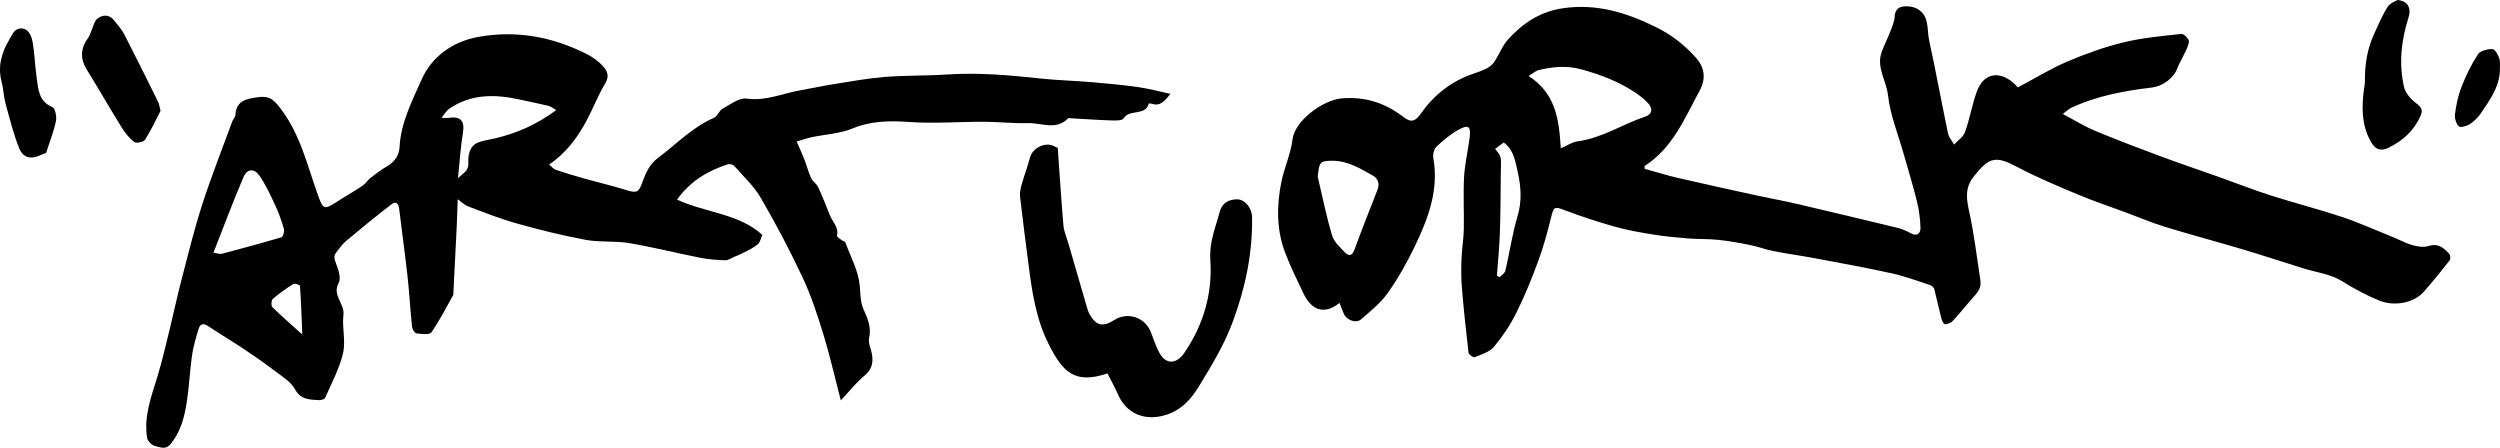 <?xml version="1.0" encoding="iso-8859-1"?>
<!-- Generator: Adobe Illustrator 27.9.0, SVG Export Plug-In . SVG Version: 6.00 Build 0)  -->
<svg version="1.1" xmlns="http://www.w3.org/2000/svg" xmlns:xlink="http://www.w3.org/1999/xlink" x="0px" y="0px"
	 viewBox="0 0 423.614 75.872" style="enable-background:new 0 0 423.614 75.872;" xml:space="preserve">
<g id="Layer_11">
	<path d="M226.973,51.323c-2.946,2.378-4.997,0.718-6.072-1.534c-1.087-2.277-2.211-4.546-3.113-6.898
		c-1.506-3.925-1.483-8.011-0.664-12.066c0.49-2.425,1.585-4.751,1.885-7.185c0.4-3.247,5.196-6.71,8.369-6.973
		c3.998-0.331,7.42,0.816,10.491,3.203c1.283,0.997,2.027,0.6,2.839-0.559c2.247-3.206,5.179-5.544,8.921-6.812
		c0.781-0.265,1.572-0.533,2.298-0.913c0.483-0.253,0.968-0.636,1.264-1.085c0.836-1.268,1.386-2.773,2.39-3.872
		c2.477-2.713,5.375-4.656,9.22-5.226c5.773-0.856,10.89,0.755,15.929,3.261c2.602,1.294,4.816,3.045,6.693,5.18
		c1.413,1.607,1.676,3.503,0.563,5.543c-2.541,4.66-4.544,9.688-9.317,12.742c-0.002,0.156-0.004,0.311-0.005,0.467
		c1.873,0.52,3.731,1.107,5.623,1.546c4.44,1.03,8.895,1.998,13.348,2.972c2.283,0.499,4.586,0.91,6.862,1.439
		c5.72,1.332,11.433,2.695,17.14,4.084c0.755,0.184,1.487,0.533,2.174,0.906c1.087,0.59,1.622-0.098,1.605-0.91
		c-0.031-1.506-0.24-3.035-0.599-4.5c-0.66-2.694-1.485-5.347-2.238-8.018c-0.936-3.316-2.284-6.587-2.665-9.966
		c-0.279-2.474-2.025-4.755-1.067-7.36c0.429-1.168,1.007-2.28,1.452-3.443c0.319-0.834,0.714-1.702,0.744-2.566
		c0.036-1.021,0.614-1.551,1.359-1.667c0.778-0.121,1.734-0.012,2.419,0.356c2.157,1.159,1.657,3.5,2.065,5.379
		c1.136,5.225,2.093,10.488,3.189,15.722c0.144,0.686,0.682,1.29,1.038,1.932c0.635-0.701,1.557-1.301,1.851-2.124
		c0.792-2.222,1.18-4.589,1.978-6.808c1.281-3.56,4.263-3.492,6.543-1.219c0.189,0.189,0.361,0.395,0.427,0.468
		c2.824-1.499,5.508-3.159,8.378-4.385c3.094-1.321,6.306-2.468,9.57-3.262c3.195-0.778,6.515-1.068,9.796-1.423
		c0.392-0.042,1.29,0.891,1.247,1.296c-0.094,0.88-0.631,1.718-1.014,2.561c-0.299,0.655-0.714,1.266-0.947,1.941
		c-0.585,1.692-2.501,3.071-4.299,3.285c-4.712,0.561-9.366,1.412-13.71,3.451c-0.372,0.174-0.678,0.489-1.407,1.029
		c1.977,1.043,3.647,2.089,5.441,2.838c3.636,1.519,7.324,2.918,11.018,4.292c3.349,1.245,6.736,2.385,10.103,3.583
		c2.919,1.039,5.806,2.178,8.755,3.12c3.976,1.27,8.032,2.291,11.989,3.613c2.935,0.981,5.769,2.264,8.643,3.425
		c1.11,0.448,2.175,1.041,3.319,1.359c0.861,0.24,1.899,0.407,2.71,0.147c1.641-0.528,2.596,0.33,3.52,1.343
		c0.198,0.217,0.227,0.875,0.047,1.105c-1.406,1.796-2.845,3.569-4.347,5.285c-1.685,1.925-4.988,2.512-7.402,1.566
		c-2.304-0.903-4.416-2.066-6.528-3.376c-1.9-1.178-4.352-1.463-6.557-2.153c-3.411-1.067-6.806-2.187-10.231-3.207
		c-4.396-1.309-8.832-2.488-13.217-3.831c-2.209-0.677-4.344-1.596-6.514-2.401c-2.705-1.003-5.449-1.91-8.107-3.025
		c-3.485-1.462-6.988-2.921-10.324-4.684c-3.693-1.951-4.778-1.738-7.406,1.603c-1.596,2.029-1.202,3.93-0.721,6.158
		c0.818,3.784,1.263,7.649,1.859,11.481c0.221,1.422-0.737,2.271-1.555,3.201c-1.071,1.218-2.068,2.503-3.186,3.675
		c-0.312,0.327-1.151,0.628-1.372,0.456c-0.378-0.294-0.516-0.955-0.652-1.488c-0.373-1.46-0.668-2.941-1.054-4.397
		c-0.071-0.269-0.384-0.586-0.653-0.674c-2.152-0.704-4.287-1.509-6.49-1.996c-4.304-0.951-8.645-1.735-12.978-2.55
		c-2.365-0.445-4.753-0.767-7.115-1.228c-1.343-0.262-2.64-0.761-3.982-1.033c-1.784-0.362-3.584-0.688-5.393-0.878
		c-1.694-0.178-3.412-0.104-5.112-0.238c-1.944-0.153-3.892-0.339-5.816-0.648c-2.201-0.353-4.414-0.727-6.555-1.329
		c-2.93-0.825-5.832-1.782-8.676-2.865c-1.51-0.575-1.727-0.504-2.109,1.063c-0.622,2.551-1.316,5.101-2.218,7.563
		c-1.099,2.999-2.308,5.976-3.732,8.832c-1.018,2.044-2.316,4-3.786,5.746c-0.75,0.891-2.128,1.29-3.281,1.773
		c-0.212,0.089-0.985-0.452-1.021-0.76c-0.439-3.697-0.832-7.401-1.14-11.11c-0.136-1.632-0.112-3.284-0.051-4.923
		c0.061-1.617,0.349-3.228,0.383-4.844c0.062-2.966-0.116-5.942,0.046-8.901c0.122-2.228,0.657-4.431,0.939-6.655
		c0.243-1.917-0.168-2.29-1.827-1.391c-1.385,0.75-2.634,1.812-3.788,2.9c-0.422,0.398-0.645,1.314-0.537,1.918
		c0.973,5.424-0.875,10.263-3.134,14.965c-1.316,2.74-2.826,5.426-4.578,7.903c-1.205,1.703-2.914,3.078-4.518,4.46
		c-0.867,0.748-2.438,0.164-2.925-0.91C227.456,52.63,227.255,52.042,226.973,51.323z M264.468,25.132
		c1.082-0.466,1.923-1.058,2.827-1.178c4.166-0.55,7.646-2.921,11.528-4.213c1.15-0.382,1.279-1.362,0.417-2.281
		c-0.574-0.611-1.243-1.153-1.936-1.627c-2.855-1.951-5.995-3.163-9.347-4.082c-2.503-0.686-4.805-0.439-7.176,0.108
		c-0.594,0.137-1.105,0.631-1.761,1.025C263.665,15.854,264.178,20.381,264.468,25.132z M223.372,29.205
		c-0.028,0.268-0.131,0.553-0.073,0.801c0.772,3.311,1.448,6.653,2.421,9.905c0.324,1.083,1.349,2.004,2.186,2.872
		c0.671,0.696,1.225,0.557,1.607-0.489c1.245-3.404,2.576-6.776,3.9-10.15c0.406-1.034,0.056-1.916-0.765-2.377
		c-2.156-1.213-4.277-2.534-6.926-2.529C223.93,27.242,223.548,27.434,223.372,29.205z M253.645,46.727
		c0.164,0.077,0.329,0.155,0.493,0.232c0.326-0.366,0.848-0.685,0.946-1.104c0.712-3.054,1.153-6.183,2.048-9.179
		c0.765-2.56,0.611-5.011,0.048-7.498c-0.414-1.83-0.67-3.78-2.376-5.034c-0.508,0.377-0.985,0.731-1.464,1.087
		c1.033,1.256,1.033,1.256,0.991,3.307c-0.003,0.161-0.02,0.323-0.022,0.484c-0.047,3.452-0.04,6.906-0.157,10.355
		C254.068,41.831,253.819,44.278,253.645,46.727z"/>
	<path d="M142.471,67.853c-1.061-4.078-1.872-7.689-2.956-11.216c-1.006-3.271-2.08-6.557-3.529-9.646
		c-2.148-4.581-4.519-9.071-7.064-13.444c-1.171-2.013-2.958-3.672-4.519-5.445c-0.208-0.236-0.784-0.362-1.098-0.258
		c-3.363,1.105-6.319,2.813-8.583,5.98c4.854,2.241,10.412,2.328,14.45,5.969c-0.244,0.538-0.357,1.25-0.774,1.601
		c-0.712,0.602-1.603,0.998-2.44,1.441c-0.532,0.282-1.101,0.496-1.657,0.732c-0.458,0.195-0.928,0.549-1.382,0.533
		c-1.392-0.05-2.801-0.136-4.164-0.404c-4.058-0.799-8.077-1.817-12.152-2.503c-2.412-0.406-4.947-0.107-7.348-0.55
		c-3.891-0.718-7.749-1.676-11.562-2.742c-2.826-0.79-5.575-1.87-8.323-2.913c-0.73-0.277-1.332-0.894-1.818-1.233
		c-0.053,1.535-0.088,3.052-0.161,4.566c-0.181,3.78-0.379,7.56-0.57,11.34c-0.005,0.107,0.026,0.235-0.021,0.318
		c-1.201,2.132-2.304,4.334-3.701,6.33c-0.315,0.45-1.675,0.29-2.525,0.182c-0.307-0.039-0.715-0.73-0.76-1.156
		c-0.301-2.876-0.458-5.768-0.776-8.642c-0.415-3.762-0.953-7.511-1.397-11.27c-0.111-0.937-0.525-1.412-1.323-0.796
		c-2.598,2.007-5.142,4.083-7.662,6.188c-0.639,0.533-1.125,1.256-1.651,1.916c-0.42,0.526-0.432,0.987-0.146,1.711
		c0.432,1.091,0.983,2.638,0.53,3.478c-1.161,2.154,1.04,3.506,0.804,5.423c-0.263,2.136,0.414,4.433-0.064,6.486
		c-0.61,2.621-1.944,5.079-3.038,7.576c-0.11,0.252-0.727,0.426-1.09,0.398c-1.547-0.116-3.035-0.034-4.026-1.86
		c-0.692-1.276-2.184-2.158-3.411-3.094c-1.719-1.311-3.5-2.547-5.299-3.747c-1.962-1.308-4.001-2.502-5.957-3.819
		c-0.839-0.565-1.39-0.445-1.661,0.461c-0.437,1.465-0.892,2.944-1.109,4.45c-0.378,2.623-0.479,5.286-0.885,7.903
		c-0.396,2.551-1.024,5.037-2.742,7.142c-0.857,1.05-1.785,0.513-2.597,0.348c-0.549-0.112-1.295-0.834-1.384-1.376
		c-0.595-3.645,0.706-7,1.746-10.406c0.802-2.624,1.412-5.309,2.068-7.976c0.67-2.723,1.239-5.472,1.948-8.185
		c1.134-4.34,2.194-8.709,3.568-12.974c1.528-4.745,3.37-9.389,5.087-14.073c0.144-0.392,0.526-0.743,0.545-1.126
		c0.12-2.441,1.895-2.727,3.735-2.989c2.009-0.287,2.691,0.309,3.922,1.922c3.405,4.46,4.569,9.834,6.421,14.928
		c0.748,2.057,1.046,2.201,2.844,1.028c1.506-0.982,3.078-1.864,4.575-2.859c0.527-0.35,0.88-0.955,1.385-1.349
		c0.888-0.693,1.788-1.391,2.764-1.946c1.3-0.739,2.096-1.889,2.163-3.252c0.207-4.197,2.156-7.913,3.764-11.531
		c1.661-3.735,5.133-6.361,9.541-7.16c6.506-1.18,12.63-0.036,18.456,2.921c1.018,0.516,2.013,1.231,2.759,2.081
		c0.64,0.729,1.086,1.612,0.354,2.821c-1.219,2.014-2.054,4.257-3.173,6.338c-1.544,2.874-3.442,5.487-6.355,7.451
		c0.445,0.365,0.742,0.769,1.131,0.9c1.638,0.55,3.298,1.043,4.962,1.512c2.286,0.643,4.602,1.182,6.869,1.884
		c1.952,0.605,2.216,0.46,2.891-1.43c0.543-1.523,1.204-2.949,2.642-4.026c3.094-2.318,5.791-5.164,9.427-6.752
		c0.604-0.264,0.884-1.225,1.484-1.555c1.301-0.716,2.805-1.883,4.061-1.704c3.231,0.461,6.034-0.867,9.02-1.389
		c1.915-0.335,3.816-0.756,5.736-1.059c2.9-0.458,5.8-0.994,8.722-1.227c3.476-0.277,6.982-0.171,10.463-0.407
		c5.309-0.359,10.564,0.113,15.829,0.678c2.872,0.308,5.77,0.372,8.65,0.616c2.648,0.224,5.297,0.474,7.927,0.843
		c1.753,0.246,3.473,0.721,5.452,1.145c-0.987,1.263-1.737,2.158-3.193,1.664c-0.145-0.049-0.451-0.051-0.462-0.012
		c-0.611,2.163-3.257,0.861-4.271,2.503c-0.245,0.396-1.359,0.368-2.067,0.345c-2.243-0.071-4.483-0.232-6.725-0.355
		c-0.213-0.012-0.521-0.092-0.627,0.015c-2.045,2.077-4.512,0.729-6.776,0.795c-2.498,0.073-5.004-0.22-7.508-0.227
		c-4.171-0.012-8.359,0.329-12.507,0.042c-3.366-0.233-6.509-0.23-9.72,1.092c-2.148,0.884-4.613,0.991-6.928,1.482
		c-0.808,0.171-1.593,0.452-2.535,0.725c0.497,1.156,0.935,2.099,1.31,3.067c0.405,1.048,0.684,2.149,1.15,3.166
		c0.251,0.548,0.902,0.913,1.157,1.461c0.725,1.558,1.365,3.158,1.989,4.76c0.449,1.153,1.559,2.072,1.224,3.53
		c-0.04,0.173,0.49,0.494,0.777,0.719c0.202,0.159,0.57,0.223,0.64,0.413c0.897,2.42,2.214,4.813,2.439,7.302
		c0.123,1.37,0.079,2.76,0.641,4.023c0.694,1.562,1.353,3.023,0.945,4.85c-0.189,0.843,0.331,1.834,0.484,2.766
		c0.233,1.416-0.008,2.567-1.251,3.602C145.042,64.848,143.852,66.38,142.471,67.853z M94.255,18.654
		c-0.524-0.294-0.889-0.612-1.306-0.714c-1.645-0.4-3.307-0.728-4.961-1.089c-4.17-0.91-8.231-0.949-11.921,1.61
		c-0.431,0.299-0.704,0.826-1.26,1.503c0.704,0.018,0.916,0.058,1.116,0.023c2.098-0.366,2.85,0.481,2.525,2.468
		c-0.399,2.432-0.548,4.905-0.846,7.758c0.979-0.999,1.849-1.237,1.762-2.675c-0.068-1.12,0.133-2.87,1.756-3.438
		c0.835-0.292,1.728-0.422,2.596-0.618C87.5,22.626,90.968,21.086,94.255,18.654z M36.17,42.811
		c0.846,0.137,1.127,0.268,1.358,0.206c3.396-0.905,6.794-1.806,10.16-2.813c0.272-0.081,0.542-0.989,0.424-1.403
		c-0.39-1.37-0.876-2.727-1.478-4.018c-0.799-1.716-1.595-3.467-2.667-5.012c-0.896-1.292-2.1-1.192-2.711,0.24
		C39.488,34.149,37.917,38.371,36.17,42.811z M51.12,56.595c0.018-0.013,0.1-0.047,0.099-0.077
		c-0.109-2.699-0.207-5.399-0.391-8.093c-0.01-0.141-0.894-0.456-1.13-0.307c-1.215,0.764-2.398,1.6-3.482,2.538
		c-0.253,0.219-0.299,1.154-0.067,1.382C47.725,53.59,49.402,55.042,51.12,56.595z"/>
	<path d="M187.659,63.27c-5.617,1.913-7.605-0.318-9.917-4.858c-2.188-4.296-2.876-8.97-3.474-13.669
		c-0.485-3.811-0.997-7.619-1.428-11.435c-0.077-0.683,0.104-1.425,0.295-2.103c0.426-1.513,0.995-2.988,1.391-4.508
		c0.426-1.636,2.609-2.711,4.09-1.928c0.275,0.145,0.559,0.272,0.617,0.3c0.316,4.465,0.584,8.801,0.96,13.128
		c0.088,1.018,0.54,2.004,0.829,3.004c1.067,3.686,2.134,7.372,3.208,11.056c0.089,0.304,0.194,0.612,0.344,0.889
		c1.113,2.054,2.255,2.338,4.246,1.073c2.215-1.407,5.135-0.487,6.136,1.939c0.504,1.222,0.874,2.517,1.518,3.66
		c1.126,1.999,2.876,1.905,4.209-0.037c3.26-4.748,4.79-10.12,4.405-15.72c-0.211-3.064,0.885-5.509,1.595-8.2
		c0.404-1.529,1.598-2.079,2.932-2.085c1.353-0.007,2.519,1.512,2.543,3.006c0.098,6.185-1.15,12.067-3.324,17.885
		c-1.438,3.849-3.528,7.26-5.614,10.693c-1.375,2.263-3.093,4.254-5.979,5.041c-3.335,0.909-6.355-0.285-7.797-3.555
		C188.914,65.645,188.275,64.495,187.659,63.27z"/>
	<path d="M406.242,0c1.845,0.172,2.361,1.454,1.865,3.001c-1.235,3.846-1.657,7.787-0.756,11.736
		c0.236,1.033,1.157,2.081,2.044,2.749c0.946,0.713,1.237,1.151,0.688,2.307c-1.153,2.426-2.9,4.021-5.316,5.219
		c-1.908,0.946-2.678-0.307-3.223-1.354c-1.398-2.687-1.375-5.649-0.968-8.601c0.062-0.45,0.155-0.903,0.15-1.354
		c-0.033-2.794,0.404-5.494,1.593-8.04c0.712-1.523,1.357-3.096,2.255-4.505C404.986,0.509,405.933,0.202,406.242,0z"/>
	<path d="M27.205,18.778c-0.806,1.551-1.607,3.3-2.63,4.907c-0.247,0.388-1.48,0.636-1.826,0.375
		c-0.854-0.645-1.568-1.554-2.142-2.479c-2.03-3.275-3.942-6.622-5.971-9.898c-1.04-1.679-1.001-3.522,0.257-5.199
		c0.274-0.365,0.398-0.843,0.594-1.268c0.328-0.709,0.481-1.651,1.031-2.071c0.85-0.648,1.968-0.759,2.786,0.275
		c0.622,0.786,1.313,1.549,1.767,2.428c1.955,3.79,3.84,7.617,5.731,11.44C26.975,17.639,27.014,18.054,27.205,18.778z"/>
	<path d="M7.799,25.93c-0.106,0.038-0.471,0.132-0.801,0.296c-1.683,0.834-3.073,0.593-3.761-1.139
		c-0.979-2.465-1.621-5.069-2.32-7.637c-0.315-1.158-0.331-2.398-0.639-3.559c-0.7-2.638-0.017-4.989,1.325-7.226
		c0.358-0.597,0.684-1.388,1.236-1.659C4.08,4.397,5.206,5.244,5.526,7.11c0.345,2.01,0.402,4.067,0.69,6.088
		c0.278,1.946,0.338,3.989,2.674,4.965c0.465,0.194,0.745,1.607,0.591,2.35C9.121,22.252,8.446,23.925,7.799,25.93z"/>
	<path d="M423.588,12.096c-0.146,2.728-1.688,4.827-3.114,6.953c-0.498,0.742-1.159,1.442-1.897,1.934
		c-0.543,0.362-1.663,0.698-1.938,0.434c-0.474-0.455-0.742-1.421-0.649-2.112c0.21-1.554,0.532-3.136,1.105-4.589
		c0.756-1.916,1.665-3.806,2.787-5.526c0.393-0.602,1.612-0.887,2.45-0.88c0.406,0.003,0.968,0.964,1.161,1.584
		C423.705,10.572,423.571,11.358,423.588,12.096z"/>
</g>
<g id="Layer_1">
</g>
</svg>
